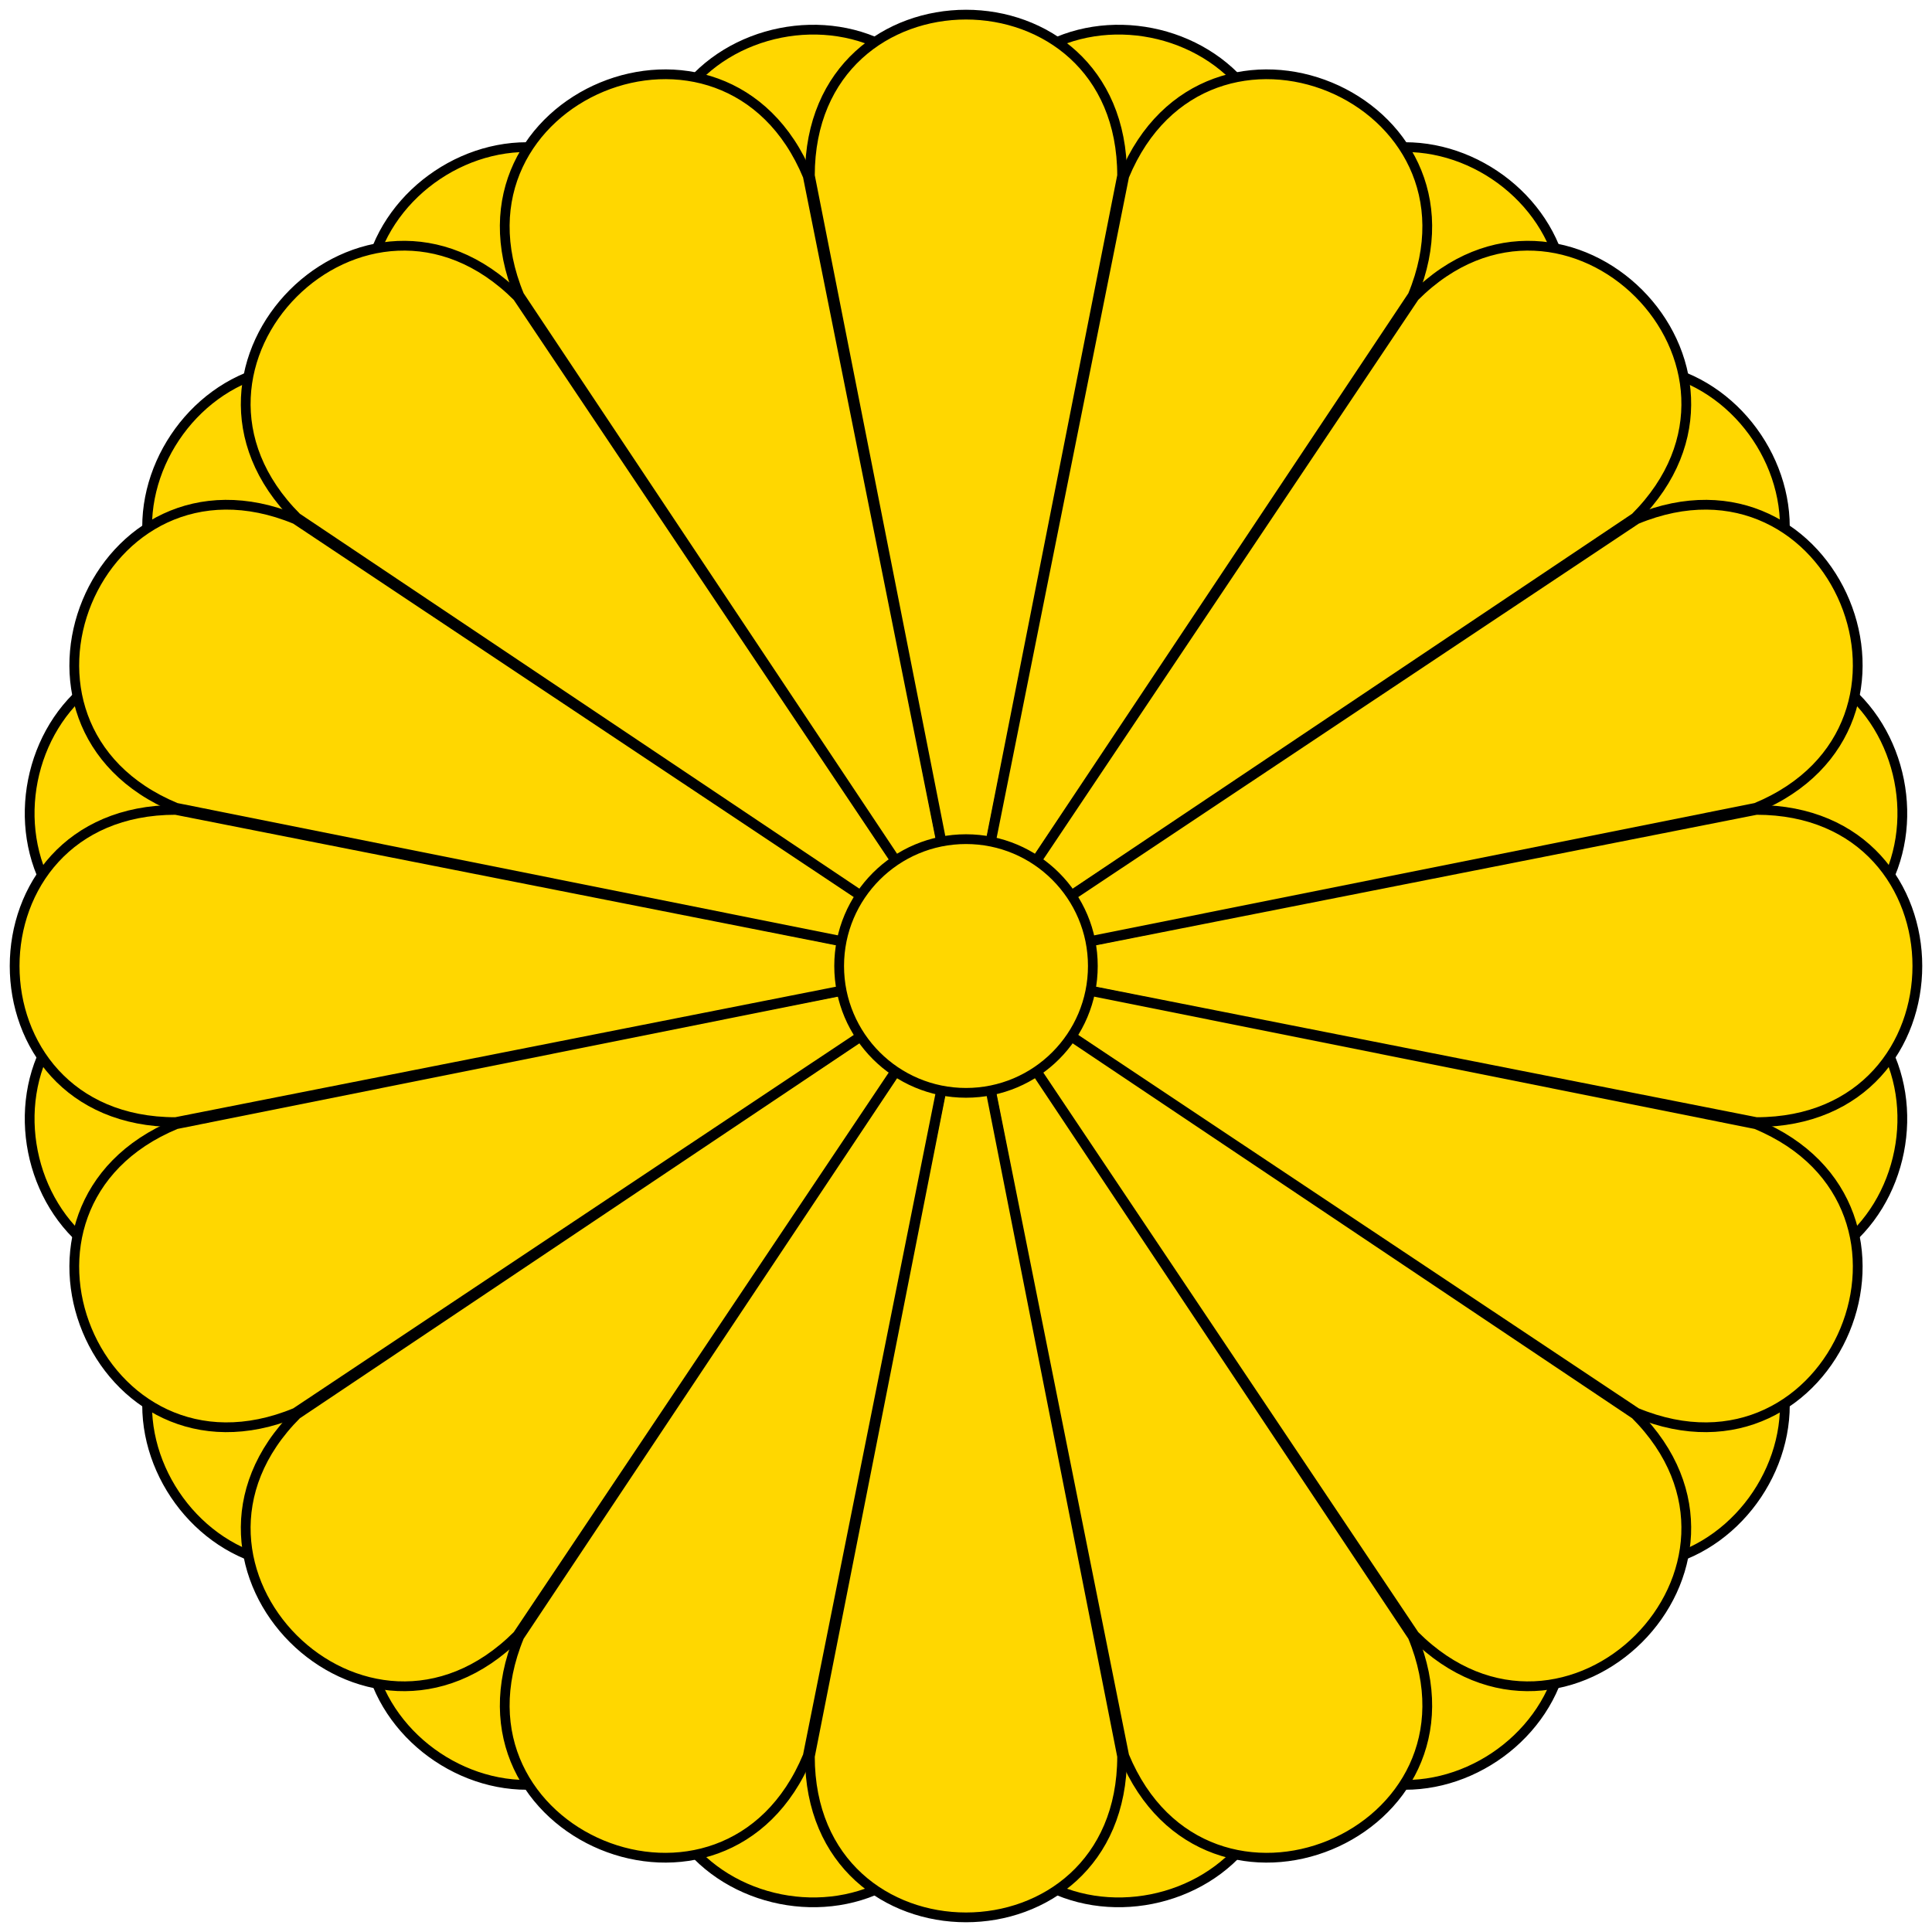 <svg xmlns="http://www.w3.org/2000/svg" viewBox="0 0 990 990"><title>Japan</title><path d="M495,495l412.83.55C1015.71,517,984.5,673.93,876.61,652.47Z" style="fill:gold;stroke:#000;stroke-width:5px"/><path d="M495,495,876.19,653.49c91.46,61.11,2.57,194.15-88.89,133Z" style="fill:gold;stroke:#000;stroke-width:5px"/><path d="M495,495,786.52,787.3c61.11,91.46-71.92,180.35-133,88.89Z" style="fill:gold;stroke:#000;stroke-width:5px"/><path d="M495,495,652.47,876.61C673.93,984.5,517,1015.71,495.55,907.83Z" style="fill:gold;stroke:#000;stroke-width:5px"/><path d="M495,495l-.55,412.83C473,1015.71,316.07,984.5,337.53,876.61Z" style="fill:gold;stroke:#000;stroke-width:5px"/><path d="M495,495,336.51,876.19c-61.11,91.46-194.15,2.57-133-88.89Z" style="fill:gold;stroke:#000;stroke-width:5px"/><path d="M495,495,202.7,786.52c-91.46,61.11-180.35-71.92-88.89-133Z" style="fill:gold;stroke:#000;stroke-width:5px"/><path d="M495,495,113.39,652.47C5.5,673.93-25.71,517,82.17,495.55Z" style="fill:gold;stroke:#000;stroke-width:5px"/><path d="M495,495l-412.83-.55C-25.71,473,5.5,316.07,113.39,337.53Z" style="fill:gold;stroke:#000;stroke-width:5px"/><path d="M495,495,113.81,336.51c-91.46-61.11-2.57-194.15,88.89-133Z" style="fill:gold;stroke:#000;stroke-width:5px"/><path d="M495,495,203.48,202.7c-61.11-91.46,71.92-180.35,133-88.89Z" style="fill:gold;stroke:#000;stroke-width:5px"/><path d="M495,495,337.53,113.39C316.07,5.5,473-25.71,494.45,82.17Z" style="fill:gold;stroke:#000;stroke-width:5px"/><path d="M495,495l.55-412.83C517-25.71,673.93,5.5,652.47,113.39Z" style="fill:gold;stroke:#000;stroke-width:5px"/><path d="M495,495,653.49,113.81c61.11-91.46,194.15-2.57,133,88.89Z" style="fill:gold;stroke:#000;stroke-width:5px"/><path d="M495,495,787.3,203.48c91.46-61.11,180.35,71.92,88.89,133Z" style="fill:gold;stroke:#000;stroke-width:5px"/><path d="M495,495,876.61,337.53C984.5,316.07,1015.71,473,907.83,494.45Z" style="fill:gold;stroke:#000;stroke-width:5px"/><circle cx="495" cy="495" r="65" transform="translate(-87.06 883.92) rotate(-78.75)" style="fill:gold;stroke:#000;stroke-width:5px"/><path d="M495,495l405-80c110,0,110,160,0,160Z" style="fill:gold;stroke:#000;stroke-width:5px"/><path d="M495,495l404.79,81.08c101.63,42.1,40.4,189.92-61.23,147.82Z" style="fill:gold;stroke:#000;stroke-width:5px"/><path d="M495,495,837.95,724.81c77.78,77.78-35.36,190.92-113.14,113.14Z" style="fill:gold;stroke:#000;stroke-width:5px"/><path d="M495,495,723.9,838.56c42.1,101.63-105.73,162.86-147.82,61.23Z" style="fill:gold;stroke:#000;stroke-width:5px"/><path d="M495,495l80,405c0,110-160,110-160,0Z" style="fill:gold;stroke:#000;stroke-width:5px"/><path d="M495,495,413.92,899.79c-42.1,101.63-189.92,40.4-147.82-61.23Z" style="fill:gold;stroke:#000;stroke-width:5px"/><path d="M495,495,265.19,837.95c-77.78,77.78-190.92-35.36-113.14-113.14Z" style="fill:gold;stroke:#000;stroke-width:5px"/><path d="M495,495,151.44,723.9C49.82,766-11.41,618.17,90.21,576.08Z" style="fill:gold;stroke:#000;stroke-width:5px"/><path d="M495,495,90,575c-110,0-110-160,0-160Z" style="fill:gold;stroke:#000;stroke-width:5px"/><path d="M495,495,90.21,413.92C-11.41,371.83,49.82,224,151.44,266.1Z" style="fill:gold;stroke:#000;stroke-width:5px"/><path d="M495,495,152.05,265.19C74.27,187.41,187.41,74.27,265.19,152.05Z" style="fill:gold;stroke:#000;stroke-width:5px"/><path d="M495,495,266.1,151.44C224,49.82,371.83-11.41,413.92,90.21Z" style="fill:gold;stroke:#000;stroke-width:5px"/><path d="M495,495,415,90c0-110,160-110,160,0Z" style="fill:gold;stroke:#000;stroke-width:5px"/><path d="M495,495,576.08,90.21C618.17-11.41,766,49.82,723.9,151.44Z" style="fill:gold;stroke:#000;stroke-width:5px"/><path d="M495,495,724.81,152.05c77.78-77.78,190.92,35.36,113.14,113.14Z" style="fill:gold;stroke:#000;stroke-width:5px"/><path d="M495,495,838.56,266.1c101.63-42.1,162.86,105.73,61.23,147.82Z" style="fill:gold;stroke:#000;stroke-width:5px"/><circle cx="495" cy="495" r="65" style="fill:gold;stroke:#000;stroke-width:5px"/></svg>